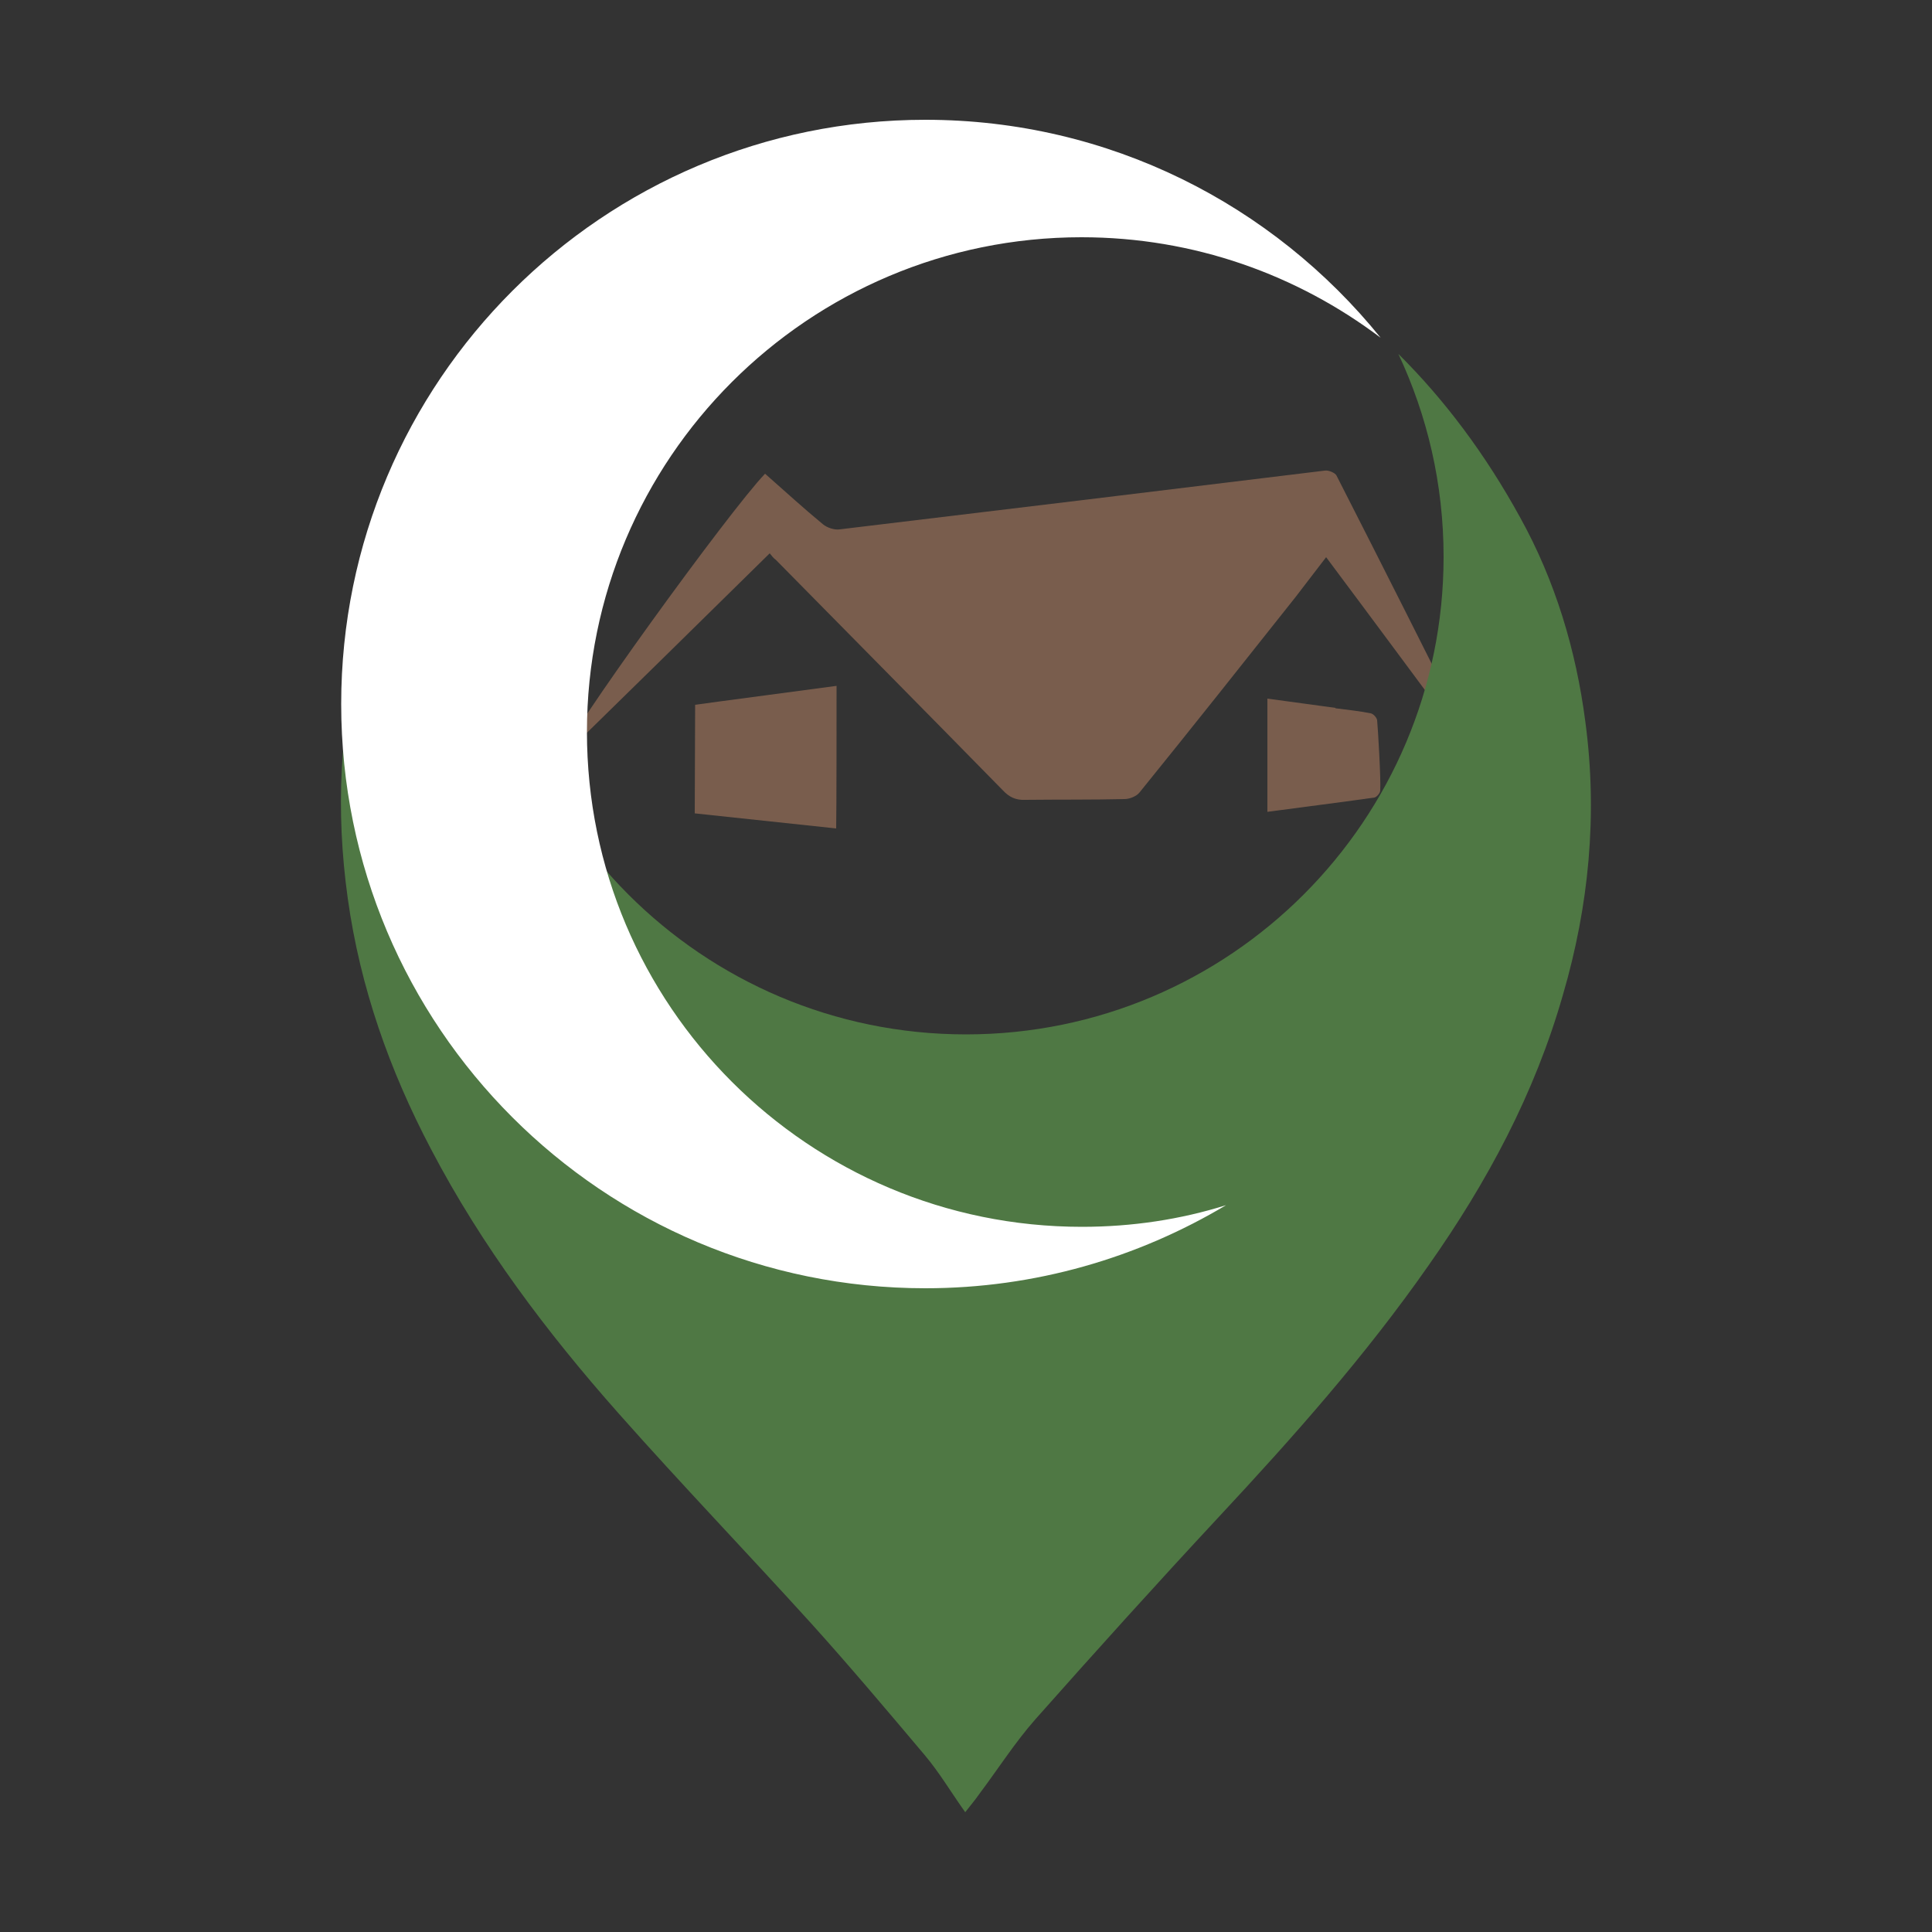 <?xml version="1.0" encoding="utf-8"?>
<!-- Generator: Adobe Illustrator 19.0.0, SVG Export Plug-In . SVG Version: 6.00 Build 0)  -->
<svg version="1.1" id="Capa_1" xmlns="http://www.w3.org/2000/svg" xmlns:xlink="http://www.w3.org/1999/xlink" x="0px" y="0px"
	 viewBox="122 -253.5 500 500" style="enable-background:new 122 -253.5 500 500;" xml:space="preserve">
<rect x="122" y="-253.5" width="500" height="500" fill="#333333" stroke="none"/>
<style type="text/css">
	.st0{fill:#795D4D;}
	.st1{fill:#4F7844;}
	.st2{fill:#FFFFFF;}
</style>
<g id="XMLID_440_">
	<g id="XMLID_461_">
		<path id="XMLID_478_" class="st0" d="M321.2-110.3c-18.3,18-36.2,35.6-54.2,53.2c1.1-5.3,43.9-64.4,53-73.8c5,4.4,9.9,8.9,15,13.1
			c1.1,0.9,3,1.5,4.3,1.3c41.8-5,83.7-10.1,125.5-15.2c1-0.2,2.8,0.6,3.1,1.3c12.3,24.1,24.4,48.2,36.5,72.3c0,0.1,0,0.2-0.2,1.3
			c-13.2-17.8-26-35.1-39-52.5c-2.7,3.5-5.3,6.9-7.9,10.3c-13.4,16.9-26.8,33.8-40.4,50.6c-0.8,1-2.6,1.7-3.9,1.7
			c-8.6,0.2-17.1,0.1-25.7,0.2c-2.4,0.1-4.1-0.7-5.7-2.4c-19.5-19.9-39.2-39.8-58.8-59.7C322.2-109,321.7-109.7,321.2-110.3z"/>
		<path id="XMLID_459_" class="st0" d="M338.5-76c-5.7,0.8-31.8,4.2-36.6,4.9c0,3.3-0.1,23.7-0.1,28.1c3.9,0.4,30.9,3.3,36.6,3.9
			C338.5-43.8,338.5-70.2,338.5-76z"/>
		<path id="XMLID_462_" class="st0" d="M478.4-67.1c-0.1-0.7-1-1.7-1.7-1.8c-3-0.6-6-0.9-9.1-1.3c0,0,0,0,0-0.1
			c-4.4-0.6-13.1-1.8-17.6-2.4c0,4,0,11.1,0,15.9l0,0c0,4.5,0,8.6,0,13.4c4.6-0.6,24.4-3.2,27.7-3.7c0.6-0.1,1.5-1.2,1.5-1.8
			C479.4-51.8,478.6-65.1,478.4-67.1z"/>
	</g>
	<path id="XMLID_460_" class="st1" d="M532.3-66.6c-2.4-18.6-7.8-36.6-16.9-53c-9-16.4-19.6-30.5-31.5-42.3
		c7.5,16,11.7,33.7,11.7,52.5c0,68.2-55.3,123.6-123.6,123.6S248.4-41.2,248.4-109.5c0-18.8,4.2-36.6,11.7-52.4
		c-5.4,5.3-10.5,10.9-15.3,17.1c-28.2,36.6-39.2,78-32.8,123.8c3.2,23,10.8,44.5,21.6,65c13.1,25,29.9,47.3,48.5,68.3
		c16.3,18.4,33.3,36.1,49.8,54.3c10.1,11.2,19.7,22.6,29.4,34.1c3.8,4.5,6.8,9.6,10.5,14.8c1.3-1.7,2.6-3.2,3.7-4.8
		c4.8-6.4,9.2-13.3,14.5-19.3c15.6-17.6,31.4-35.1,47.5-52.4c19.3-20.7,38-41.8,54.2-65c15.2-21.6,27.5-44.5,34.8-70.1
		C533.2-19,535.5-42.6,532.3-66.6z"/>
	<path id="XMLID_479_" class="st2" d="M273.9-64.1c0-70.7,57.3-128,128-128c29.1,0,55.8,9.7,77.4,26
		c-27.8-34.4-70.2-56.4-117.8-56.4c-83.5,0-151.2,67.7-151.2,151.2S277.9,79.9,361.5,79.9c28.4,0,55-7.9,77.8-21.5
		C427.5,62.1,415,64,402,64C331.3,64,273.9,6.7,273.9-64.1z"/>
</g>
</svg>
